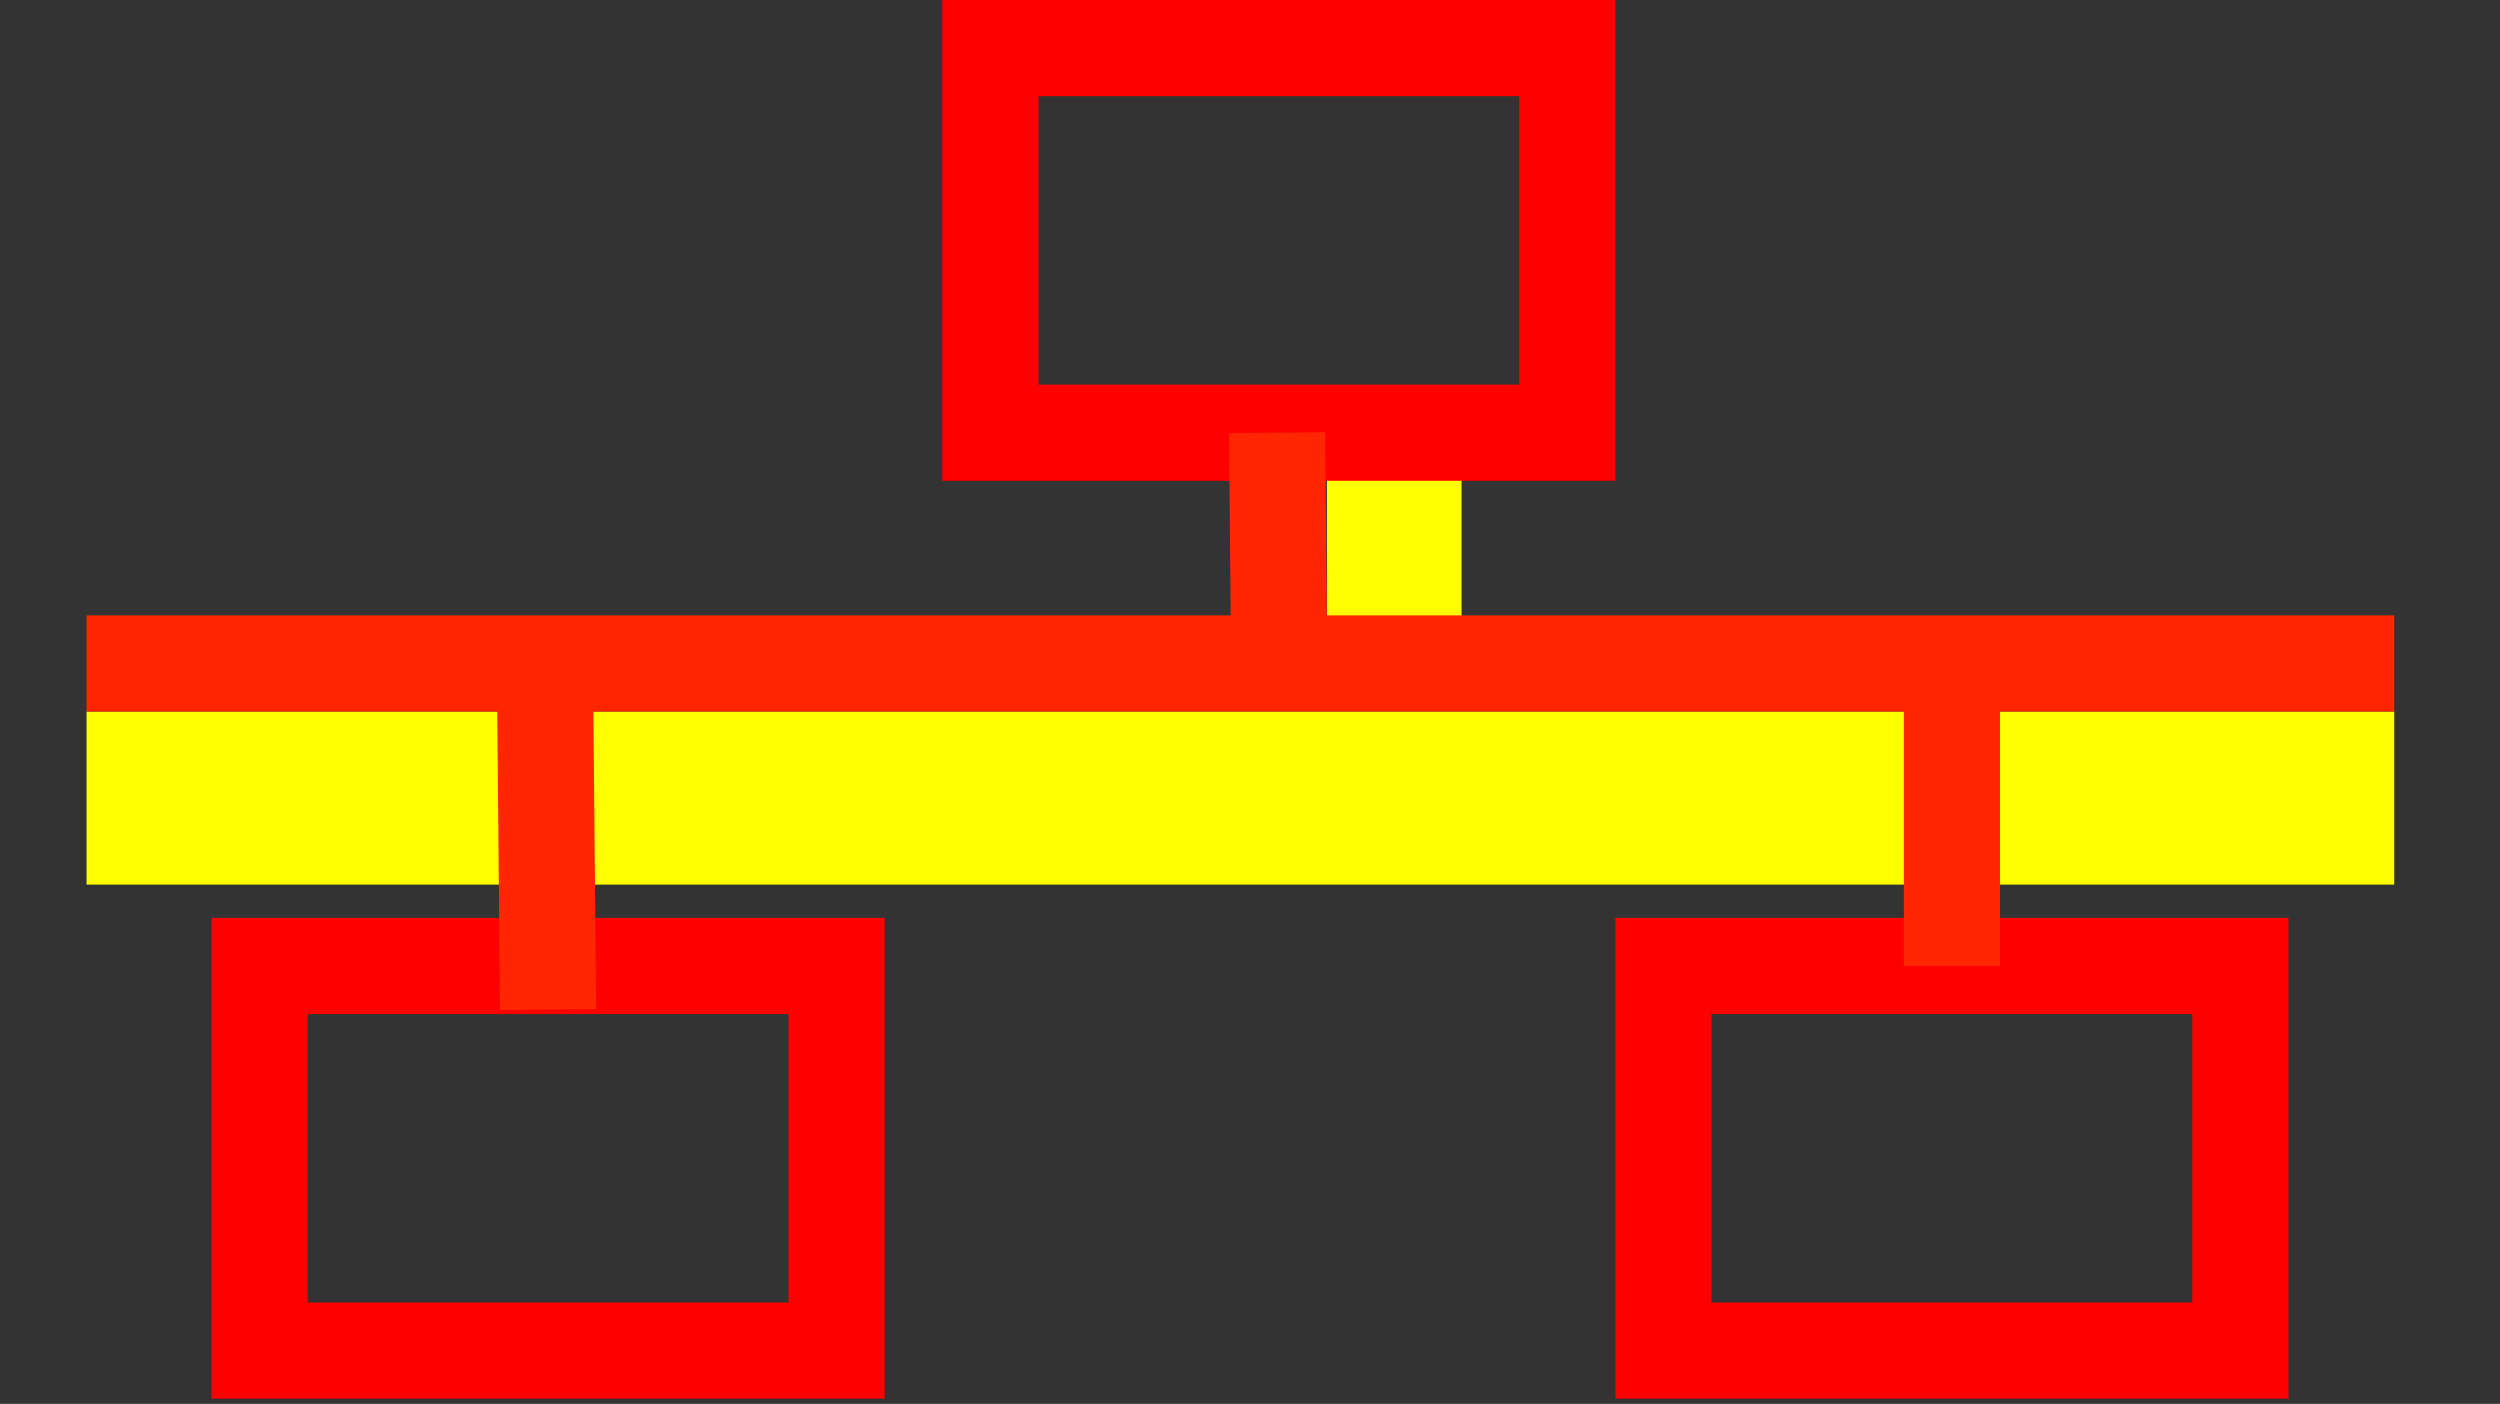 <?xml version="1.0" encoding="UTF-8"?>
<!-- Do not edit this file with editors other than draw.io -->
<!DOCTYPE svg PUBLIC "-//W3C//DTD SVG 1.1//EN" "http://www.w3.org/Graphics/SVG/1.1/DTD/svg11.dtd">
<svg xmlns="http://www.w3.org/2000/svg" xmlns:xlink="http://www.w3.org/1999/xlink" version="1.1" width="130px" height="73px" viewBox="-0.5 -0.5 130 73" content="&lt;mxfile host=&quot;app.diagrams.net&quot; modified=&quot;2024-07-26T01:54:38.836Z&quot; agent=&quot;Mozilla/5.0 (Macintosh; Intel Mac OS X 10_15_7) AppleWebKit/605.1.15 (KHTML, like Gecko) Version/14.1.2 Safari/605.1.15&quot; version=&quot;24.6.5&quot; etag=&quot;91m8eAHOvpLFWp5jsdEl&quot; scale=&quot;1&quot; border=&quot;0&quot;&gt;&#xa;  &lt;diagram name=&quot;Page-1&quot; id=&quot;_wZCeikWSRrNxbVTVJRi&quot;&gt;&#xa;    &lt;mxGraphModel dx=&quot;795&quot; dy=&quot;507&quot; grid=&quot;1&quot; gridSize=&quot;10&quot; guides=&quot;1&quot; tooltips=&quot;1&quot; connect=&quot;1&quot; arrows=&quot;1&quot; fold=&quot;1&quot; page=&quot;1&quot; pageScale=&quot;1&quot; pageWidth=&quot;850&quot; pageHeight=&quot;1100&quot; math=&quot;0&quot; shadow=&quot;0&quot;&gt;&#xa;      &lt;root&gt;&#xa;        &lt;mxCell id=&quot;0&quot; /&gt;&#xa;        &lt;mxCell id=&quot;1&quot; parent=&quot;0&quot; /&gt;&#xa;        &lt;mxCell id=&quot;2&quot; value=&quot;&quot; style=&quot;endArrow=none;html=1;rounded=0;strokeWidth=9;strokeColor=#FFFF00;&quot; edge=&quot;1&quot; parent=&quot;1&quot;&gt;&#xa;          &lt;mxGeometry width=&quot;50&quot; height=&quot;50&quot; relative=&quot;1&quot; as=&quot;geometry&quot;&gt;&#xa;            &lt;mxPoint x=&quot;173&quot; y=&quot;209&quot; as=&quot;sourcePoint&quot; /&gt;&#xa;            &lt;mxPoint x=&quot;53&quot; y=&quot;209&quot; as=&quot;targetPoint&quot; /&gt;&#xa;          &lt;/mxGeometry&gt;&#xa;        &lt;/mxCell&gt;&#xa;        &lt;mxCell id=&quot;3&quot; value=&quot;&quot; style=&quot;endArrow=none;html=1;rounded=0;strokeWidth=7;strokeColor=#FFFF00;&quot; edge=&quot;1&quot; parent=&quot;1&quot;&gt;&#xa;          &lt;mxGeometry width=&quot;50&quot; height=&quot;50&quot; relative=&quot;1&quot; as=&quot;geometry&quot;&gt;&#xa;            &lt;mxPoint x=&quot;121&quot; y=&quot;188.73&quot; as=&quot;sourcePoint&quot; /&gt;&#xa;            &lt;mxPoint x=&quot;121&quot; y=&quot;200&quot; as=&quot;targetPoint&quot; /&gt;&#xa;          &lt;/mxGeometry&gt;&#xa;        &lt;/mxCell&gt;&#xa;        &lt;mxCell id=&quot;4&quot; value=&quot;&quot; style=&quot;rounded=0;whiteSpace=wrap;html=1;strokeColor=#FF0000;strokeWidth=5;fillColor=none;&quot; vertex=&quot;1&quot; parent=&quot;1&quot;&gt;&#xa;          &lt;mxGeometry x=&quot;100&quot; y=&quot;170&quot; width=&quot;30&quot; height=&quot;20&quot; as=&quot;geometry&quot; /&gt;&#xa;        &lt;/mxCell&gt;&#xa;        &lt;mxCell id=&quot;5&quot; value=&quot;&quot; style=&quot;endArrow=none;html=1;rounded=0;strokeWidth=5;strokeColor=#ff2600;&quot; edge=&quot;1&quot; parent=&quot;1&quot;&gt;&#xa;          &lt;mxGeometry width=&quot;50&quot; height=&quot;50&quot; relative=&quot;1&quot; as=&quot;geometry&quot;&gt;&#xa;            &lt;mxPoint x=&quot;115&quot; y=&quot;200&quot; as=&quot;sourcePoint&quot; /&gt;&#xa;            &lt;mxPoint x=&quot;114.91&quot; y=&quot;190&quot; as=&quot;targetPoint&quot; /&gt;&#xa;          &lt;/mxGeometry&gt;&#xa;        &lt;/mxCell&gt;&#xa;        &lt;mxCell id=&quot;6&quot; value=&quot;&quot; style=&quot;endArrow=none;html=1;rounded=0;strokeWidth=5;strokeColor=#ff2600;&quot; edge=&quot;1&quot; parent=&quot;1&quot;&gt;&#xa;          &lt;mxGeometry width=&quot;50&quot; height=&quot;50&quot; relative=&quot;1&quot; as=&quot;geometry&quot;&gt;&#xa;            &lt;mxPoint x=&quot;173&quot; y=&quot;202&quot; as=&quot;sourcePoint&quot; /&gt;&#xa;            &lt;mxPoint x=&quot;53&quot; y=&quot;202&quot; as=&quot;targetPoint&quot; /&gt;&#xa;          &lt;/mxGeometry&gt;&#xa;        &lt;/mxCell&gt;&#xa;        &lt;mxCell id=&quot;7&quot; value=&quot;&quot; style=&quot;rounded=0;whiteSpace=wrap;html=1;strokeColor=#FF0000;strokeWidth=5;fillColor=none;flipV=1;&quot; vertex=&quot;1&quot; parent=&quot;1&quot;&gt;&#xa;          &lt;mxGeometry x=&quot;62&quot; y=&quot;217.73&quot; width=&quot;30&quot; height=&quot;20&quot; as=&quot;geometry&quot; /&gt;&#xa;        &lt;/mxCell&gt;&#xa;        &lt;mxCell id=&quot;8&quot; value=&quot;&quot; style=&quot;rounded=0;whiteSpace=wrap;html=1;strokeColor=#FF0000;strokeWidth=5;fillColor=none;flipV=1;&quot; vertex=&quot;1&quot; parent=&quot;1&quot;&gt;&#xa;          &lt;mxGeometry x=&quot;135&quot; y=&quot;217.73&quot; width=&quot;30&quot; height=&quot;20&quot; as=&quot;geometry&quot; /&gt;&#xa;        &lt;/mxCell&gt;&#xa;        &lt;mxCell id=&quot;9&quot; value=&quot;&quot; style=&quot;endArrow=none;html=1;rounded=0;strokeWidth=5;strokeColor=#ff2600;entryX=0.5;entryY=0;entryDx=0;entryDy=0;&quot; edge=&quot;1&quot; target=&quot;8&quot; parent=&quot;1&quot;&gt;&#xa;          &lt;mxGeometry width=&quot;50&quot; height=&quot;50&quot; relative=&quot;1&quot; as=&quot;geometry&quot;&gt;&#xa;            &lt;mxPoint x=&quot;150&quot; y=&quot;202&quot; as=&quot;sourcePoint&quot; /&gt;&#xa;            &lt;mxPoint x=&quot;155.03&quot; y=&quot;224.73&quot; as=&quot;targetPoint&quot; /&gt;&#xa;          &lt;/mxGeometry&gt;&#xa;        &lt;/mxCell&gt;&#xa;        &lt;mxCell id=&quot;10&quot; value=&quot;&quot; style=&quot;endArrow=none;html=1;rounded=0;strokeWidth=5;strokeColor=#ff2600;&quot; edge=&quot;1&quot; parent=&quot;1&quot;&gt;&#xa;          &lt;mxGeometry width=&quot;50&quot; height=&quot;50&quot; relative=&quot;1&quot; as=&quot;geometry&quot;&gt;&#xa;            &lt;mxPoint x=&quot;76.83&quot; y=&quot;201.73&quot; as=&quot;sourcePoint&quot; /&gt;&#xa;            &lt;mxPoint x=&quot;77&quot; y=&quot;220&quot; as=&quot;targetPoint&quot; /&gt;&#xa;          &lt;/mxGeometry&gt;&#xa;        &lt;/mxCell&gt;&#xa;      &lt;/root&gt;&#xa;    &lt;/mxGraphModel&gt;&#xa;  &lt;/diagram&gt;&#xa;&lt;/mxfile&gt;&#xa;"><rect x="-0.5" y="-0.5" width="130" height="73" fill="#333333" stroke="none"/><defs/><g><g data-cell-id="0"><g data-cell-id="1"><g data-cell-id="CwH84Lx-YisuwOxKBxj_-57"/><g data-cell-id="CwH84Lx-YisuwOxKBxj_-55"><g><path d="M 124 41 L 4 41" fill="none" stroke="#ffff00" stroke-width="9" stroke-miterlimit="10" pointer-events="stroke"/></g></g><g data-cell-id="CwH84Lx-YisuwOxKBxj_-54"><g><path d="M 72 20.73 L 72 32" fill="none" stroke="#ffff00" stroke-width="7" stroke-miterlimit="10" pointer-events="stroke"/></g></g><g data-cell-id="CwH84Lx-YisuwOxKBxj_-29"/><g data-cell-id="CwH84Lx-YisuwOxKBxj_-23"/><g data-cell-id="CwH84Lx-YisuwOxKBxj_-9"/><g data-cell-id="CwH84Lx-YisuwOxKBxj_-8"/><g data-cell-id="CwH84Lx-YisuwOxKBxj_-1"/><g data-cell-id="CwH84Lx-YisuwOxKBxj_-3"/><g data-cell-id="CwH84Lx-YisuwOxKBxj_-5"/><g data-cell-id="CwH84Lx-YisuwOxKBxj_-10"/><g data-cell-id="CwH84Lx-YisuwOxKBxj_-4"/><g data-cell-id="CwH84Lx-YisuwOxKBxj_-11"/><g data-cell-id="CwH84Lx-YisuwOxKBxj_-12"/><g data-cell-id="CwH84Lx-YisuwOxKBxj_-21"/><g data-cell-id="CwH84Lx-YisuwOxKBxj_-20"/><g data-cell-id="CwH84Lx-YisuwOxKBxj_-22"/><g data-cell-id="CwH84Lx-YisuwOxKBxj_-24"/><g data-cell-id="CwH84Lx-YisuwOxKBxj_-25"/><g data-cell-id="CwH84Lx-YisuwOxKBxj_-27"/><g data-cell-id="CwH84Lx-YisuwOxKBxj_-30"/><g data-cell-id="CwH84Lx-YisuwOxKBxj_-33"/><g data-cell-id="CwH84Lx-YisuwOxKBxj_-34"/><g data-cell-id="CwH84Lx-YisuwOxKBxj_-36"/><g data-cell-id="CwH84Lx-YisuwOxKBxj_-37"><g><rect x="51" y="2" width="30" height="20" fill="none" stroke="#ff0000" stroke-width="5" pointer-events="all"/></g></g><g data-cell-id="CwH84Lx-YisuwOxKBxj_-40"><g><path d="M 66 32 L 65.91 22" fill="none" stroke="#ff2600" stroke-width="5" stroke-miterlimit="10" pointer-events="stroke"/></g></g><g data-cell-id="CwH84Lx-YisuwOxKBxj_-43"><g><path d="M 124 34 L 4 34" fill="none" stroke="#ff2600" stroke-width="5" stroke-miterlimit="10" pointer-events="stroke"/></g></g><g data-cell-id="CwH84Lx-YisuwOxKBxj_-44"><g><rect x="13" y="49.73" width="30" height="20" fill="none" stroke="#ff0000" stroke-width="5" transform="translate(0,59.73)scale(1,-1)translate(0,-59.73)" pointer-events="all"/></g></g><g data-cell-id="CwH84Lx-YisuwOxKBxj_-49"><g><rect x="86" y="49.73" width="30" height="20" fill="none" stroke="#ff0000" stroke-width="5" transform="translate(0,59.73)scale(1,-1)translate(0,-59.73)" pointer-events="all"/></g></g><g data-cell-id="CwH84Lx-YisuwOxKBxj_-51"><g><path d="M 101 34 L 101 49.73" fill="none" stroke="#ff2600" stroke-width="5" stroke-miterlimit="10" pointer-events="stroke"/></g></g><g data-cell-id="CwH84Lx-YisuwOxKBxj_-52"><g><path d="M 27.83 33.73 L 28 52" fill="none" stroke="#ff2600" stroke-width="5" stroke-miterlimit="10" pointer-events="stroke"/></g></g><g data-cell-id="CwH84Lx-YisuwOxKBxj_-56"/><g data-cell-id="CwH84Lx-YisuwOxKBxj_-60"/><g data-cell-id="CwH84Lx-YisuwOxKBxj_-59"/><g data-cell-id="CwH84Lx-YisuwOxKBxj_-61"/><g data-cell-id="CwH84Lx-YisuwOxKBxj_-62"/><g data-cell-id="CwH84Lx-YisuwOxKBxj_-63"/><g data-cell-id="R2VE43aRQRqsHfiYY6fk-1"/><g data-cell-id="R2VE43aRQRqsHfiYY6fk-2"/><g data-cell-id="R2VE43aRQRqsHfiYY6fk-3"/><g data-cell-id="R2VE43aRQRqsHfiYY6fk-4"/><g data-cell-id="R2VE43aRQRqsHfiYY6fk-5"/><g data-cell-id="R2VE43aRQRqsHfiYY6fk-6"/><g data-cell-id="R2VE43aRQRqsHfiYY6fk-7"/><g data-cell-id="R2VE43aRQRqsHfiYY6fk-8"/><g data-cell-id="R2VE43aRQRqsHfiYY6fk-9"/><g data-cell-id="R2VE43aRQRqsHfiYY6fk-10"/><g data-cell-id="R2VE43aRQRqsHfiYY6fk-11"/><g data-cell-id="R2VE43aRQRqsHfiYY6fk-12"/><g data-cell-id="R2VE43aRQRqsHfiYY6fk-13"/><g data-cell-id="R2VE43aRQRqsHfiYY6fk-14"/><g data-cell-id="R2VE43aRQRqsHfiYY6fk-15"/><g data-cell-id="R2VE43aRQRqsHfiYY6fk-16"/><g data-cell-id="R2VE43aRQRqsHfiYY6fk-17"/><g data-cell-id="R2VE43aRQRqsHfiYY6fk-18"/><g data-cell-id="R2VE43aRQRqsHfiYY6fk-19"/><g data-cell-id="R2VE43aRQRqsHfiYY6fk-20"/><g data-cell-id="R2VE43aRQRqsHfiYY6fk-21"/><g data-cell-id="R2VE43aRQRqsHfiYY6fk-22"/><g data-cell-id="R2VE43aRQRqsHfiYY6fk-23"/><g data-cell-id="R2VE43aRQRqsHfiYY6fk-24"/><g data-cell-id="R2VE43aRQRqsHfiYY6fk-25"/><g data-cell-id="R2VE43aRQRqsHfiYY6fk-26"/><g data-cell-id="R2VE43aRQRqsHfiYY6fk-27"/><g data-cell-id="R2VE43aRQRqsHfiYY6fk-28"/><g data-cell-id="R2VE43aRQRqsHfiYY6fk-29"/><g data-cell-id="R2VE43aRQRqsHfiYY6fk-30"/><g data-cell-id="R2VE43aRQRqsHfiYY6fk-31"/><g data-cell-id="R2VE43aRQRqsHfiYY6fk-32"/><g data-cell-id="R2VE43aRQRqsHfiYY6fk-33"/></g></g></g></svg>